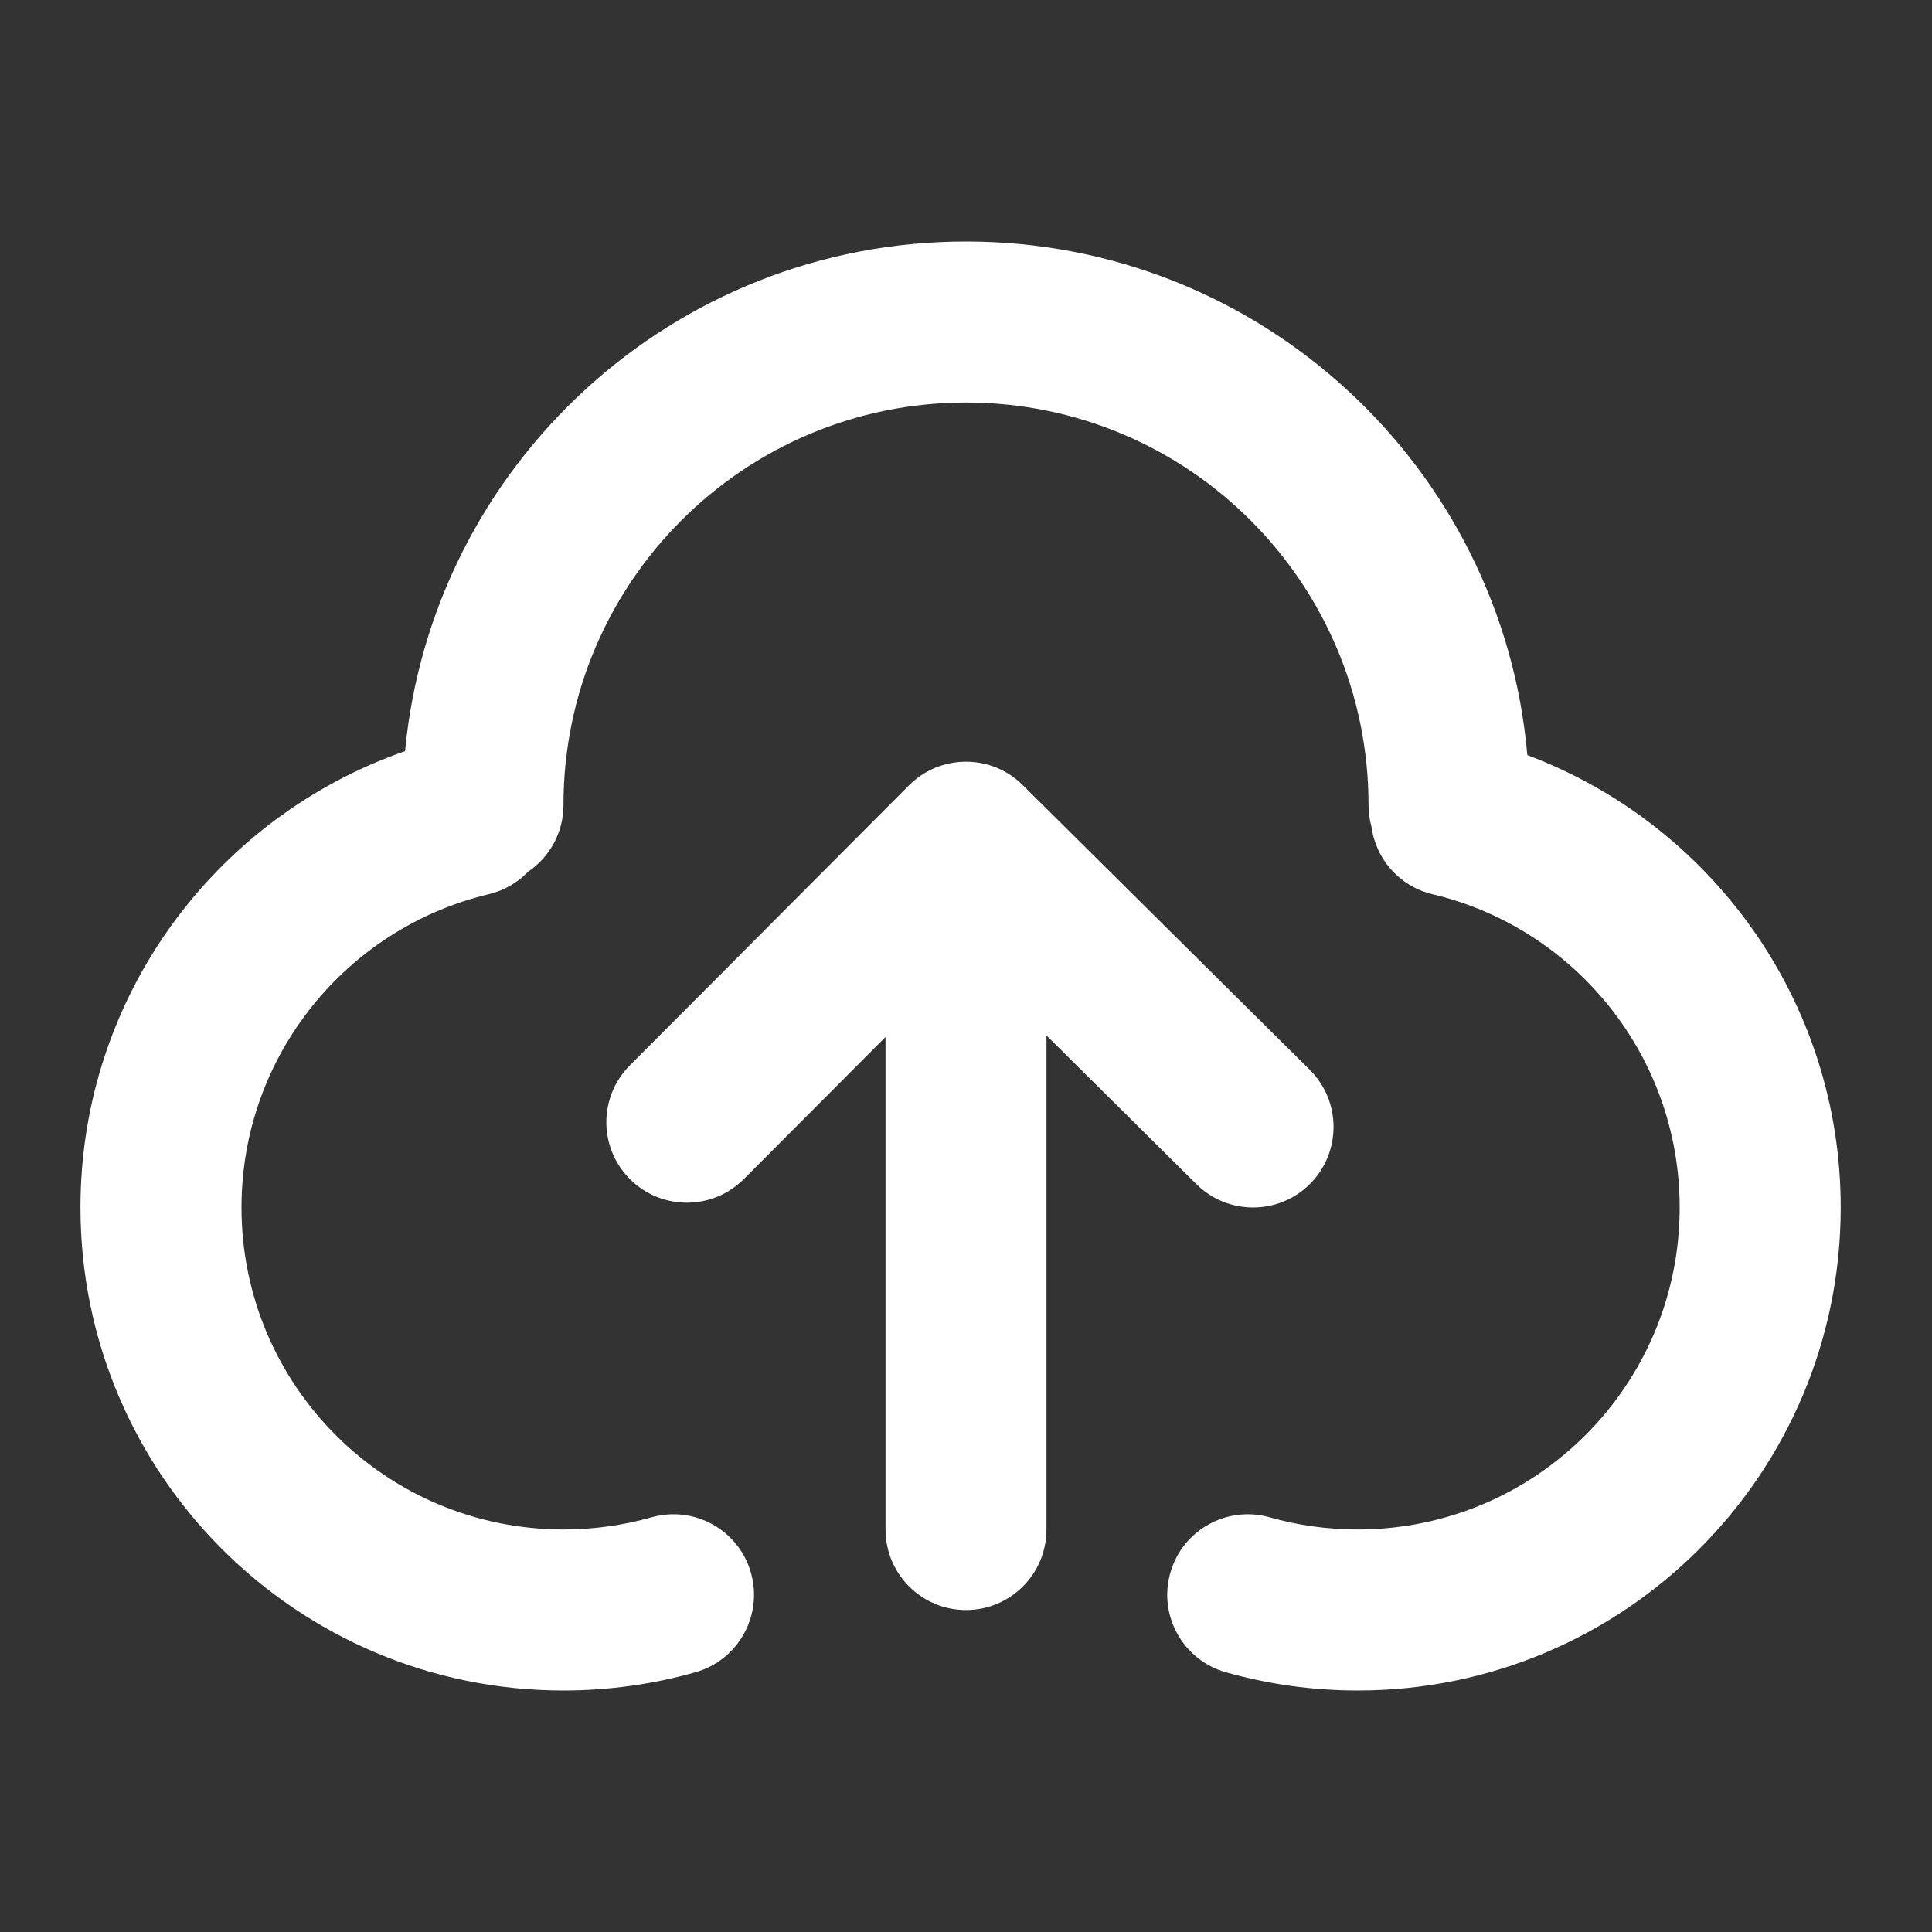 <svg width="20" height="20" viewBox="0 0 20 20" fill="none" xmlns="http://www.w3.org/2000/svg">
<rect x="0" y="0" width="20" height="20" fill="#333333" stroke="none"/>
<path fill-rule="evenodd" clip-rule="evenodd" d="M5.467 9.024C5.36 9.135 5.22 9.219 5.059 9.257C3.591 9.606 2.5 10.927 2.5 12.5C2.5 14.341 3.992 15.833 5.833 15.833C6.15 15.833 6.456 15.789 6.745 15.707C7.188 15.582 7.649 15.839 7.774 16.282C7.899 16.725 7.642 17.186 7.199 17.311C6.764 17.434 6.306 17.5 5.833 17.5C3.072 17.5 0.833 15.261 0.833 12.5C0.833 10.313 2.238 8.455 4.193 7.776C4.474 4.816 6.967 2.5 10 2.5C13.048 2.5 15.55 4.837 15.811 7.817C17.706 8.528 19.055 10.356 19.055 12.5C19.055 15.261 16.817 17.5 14.055 17.5C13.583 17.5 13.124 17.434 12.69 17.311C12.247 17.185 11.989 16.725 12.115 16.282C12.24 15.839 12.701 15.582 13.144 15.707C13.432 15.789 13.738 15.833 14.055 15.833C15.896 15.833 17.388 14.341 17.388 12.5C17.388 10.927 16.298 9.606 14.83 9.257C14.484 9.175 14.24 8.888 14.197 8.555C14.177 8.484 14.167 8.41 14.167 8.333C14.167 6.032 12.301 4.167 10 4.167C7.699 4.167 5.833 6.032 5.833 8.333C5.833 8.621 5.688 8.874 5.467 9.024ZM9.41 8.13C9.734 7.805 10.261 7.803 10.587 8.127L13.559 11.075C13.885 11.399 13.887 11.927 13.563 12.254C13.239 12.58 12.711 12.582 12.385 12.258L10.833 10.719V15.833C10.833 16.294 10.46 16.667 10 16.667C9.54 16.667 9.167 16.294 9.167 15.833V10.735L7.701 12.205C7.376 12.531 6.848 12.532 6.522 12.207C6.196 11.882 6.195 11.355 6.52 11.029L9.41 8.13Z" fill="white"/>
</svg>
